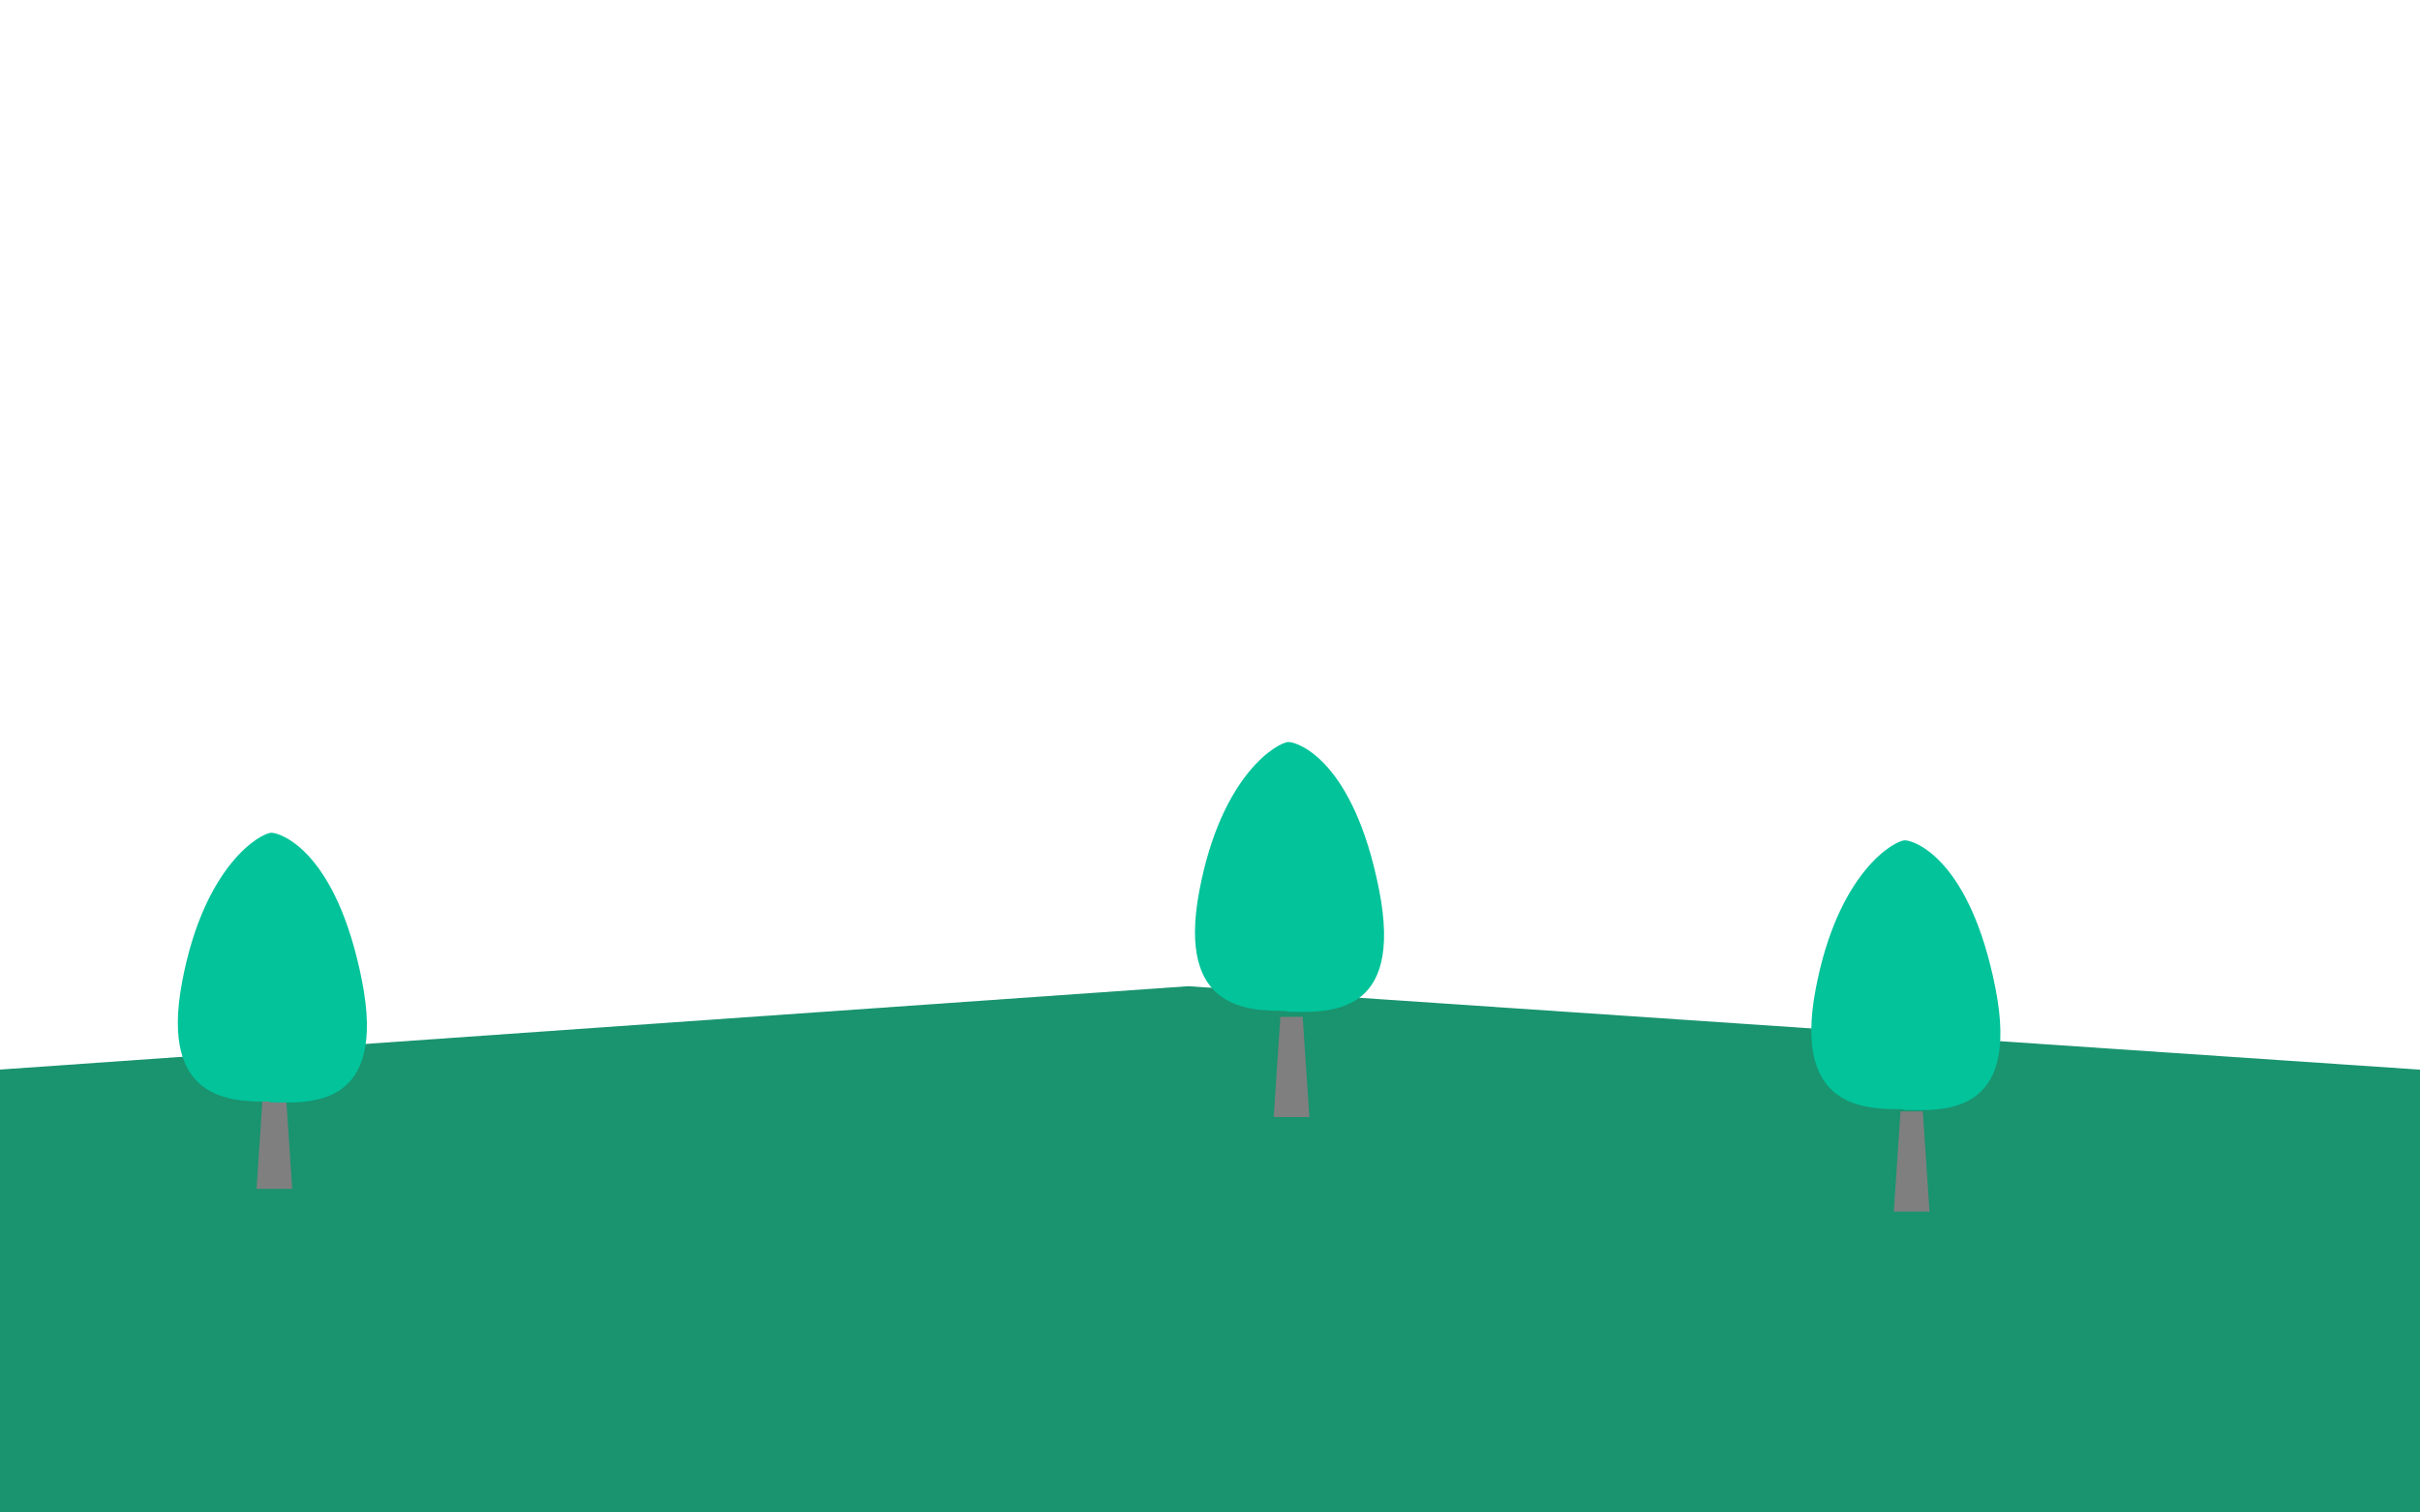 <svg width="320" height="200" 
  xmlns="http://www.w3.org/2000/svg" 
  xmlns:svg="http://www.w3.org/2000/svg">
  <g>
    <path transform="rotate(-0.315 102.497,168.468) " stroke-width="2" stroke-linejoin="round" id="svg_2" fill-rule="nonzero" fill="#1A936F" d="m-115.379,156.3l93.885,-14.031l178.811,-11.559l163.295,11.964l-0.564,63.553l-435.668,-1.656l0.24,-48.271l-0,0z"/>
    <path stroke-width="0" stroke-linejoin="null" stroke-linecap="null" stroke-dasharray="null" stroke="#000000" id="svg_3" fill="#7f7f7f" d="m250.421,160.21l0.885,-13.249l2.949,0l0.885,13.249l-4.719,0l0,0z"/>
    <path stroke-width="0" stroke="#000000" id="svg_1" fill="#02C39A" d="m170.092,133.668c-5.005,0.008 -14.453,-0.057 -11.527,-15.744c2.926,-15.687 10.549,-19.839 11.842,-19.805c1.293,0.034 8.578,2.545 11.944,19.499c3.366,16.954 -6.846,16.247 -12.055,16.152l-0.204,-0.102z"/>
    <path stroke-width="0" stroke-linejoin="null" stroke-linecap="null" stroke-dasharray="null" stroke="#000000" id="svg_3" fill="#7f7f7f" d="m168.421,147.71l0.885,-13.249l2.949,0l0.885,13.249l-4.719,0l0,0z"/>
    <path stroke-width="0" stroke="#000000" id="svg_1" fill="#02C39A" d="m251.592,146.668c-5.005,0.008 -14.453,-0.057 -11.527,-15.744c2.926,-15.687 10.549,-19.839 11.842,-19.805c1.293,0.034 8.578,2.545 11.944,19.499c3.366,16.954 -6.846,16.247 -12.055,16.152l-0.204,-0.102z"/>
    <path stroke-width="0" stroke-linejoin="null" stroke-linecap="null" stroke-dasharray="null" stroke="#000000" id="svg_3" fill="#7f7f7f" d="m33.921,157.21l0.885,-13.249l2.949,0l0.885,13.249l-4.719,0l0,0z"/>
    <path stroke-width="0" stroke="#000000" id="svg_1" fill="#02C39A" d="m35.592,145.668c-5.005,0.008 -14.453,-0.057 -11.527,-15.744c2.926,-15.687 10.549,-19.839 11.842,-19.805c1.293,0.034 8.578,2.545 11.944,19.499c3.366,16.954 -6.846,16.247 -12.055,16.152l-0.204,-0.102z"/>
  </g>
</svg>
